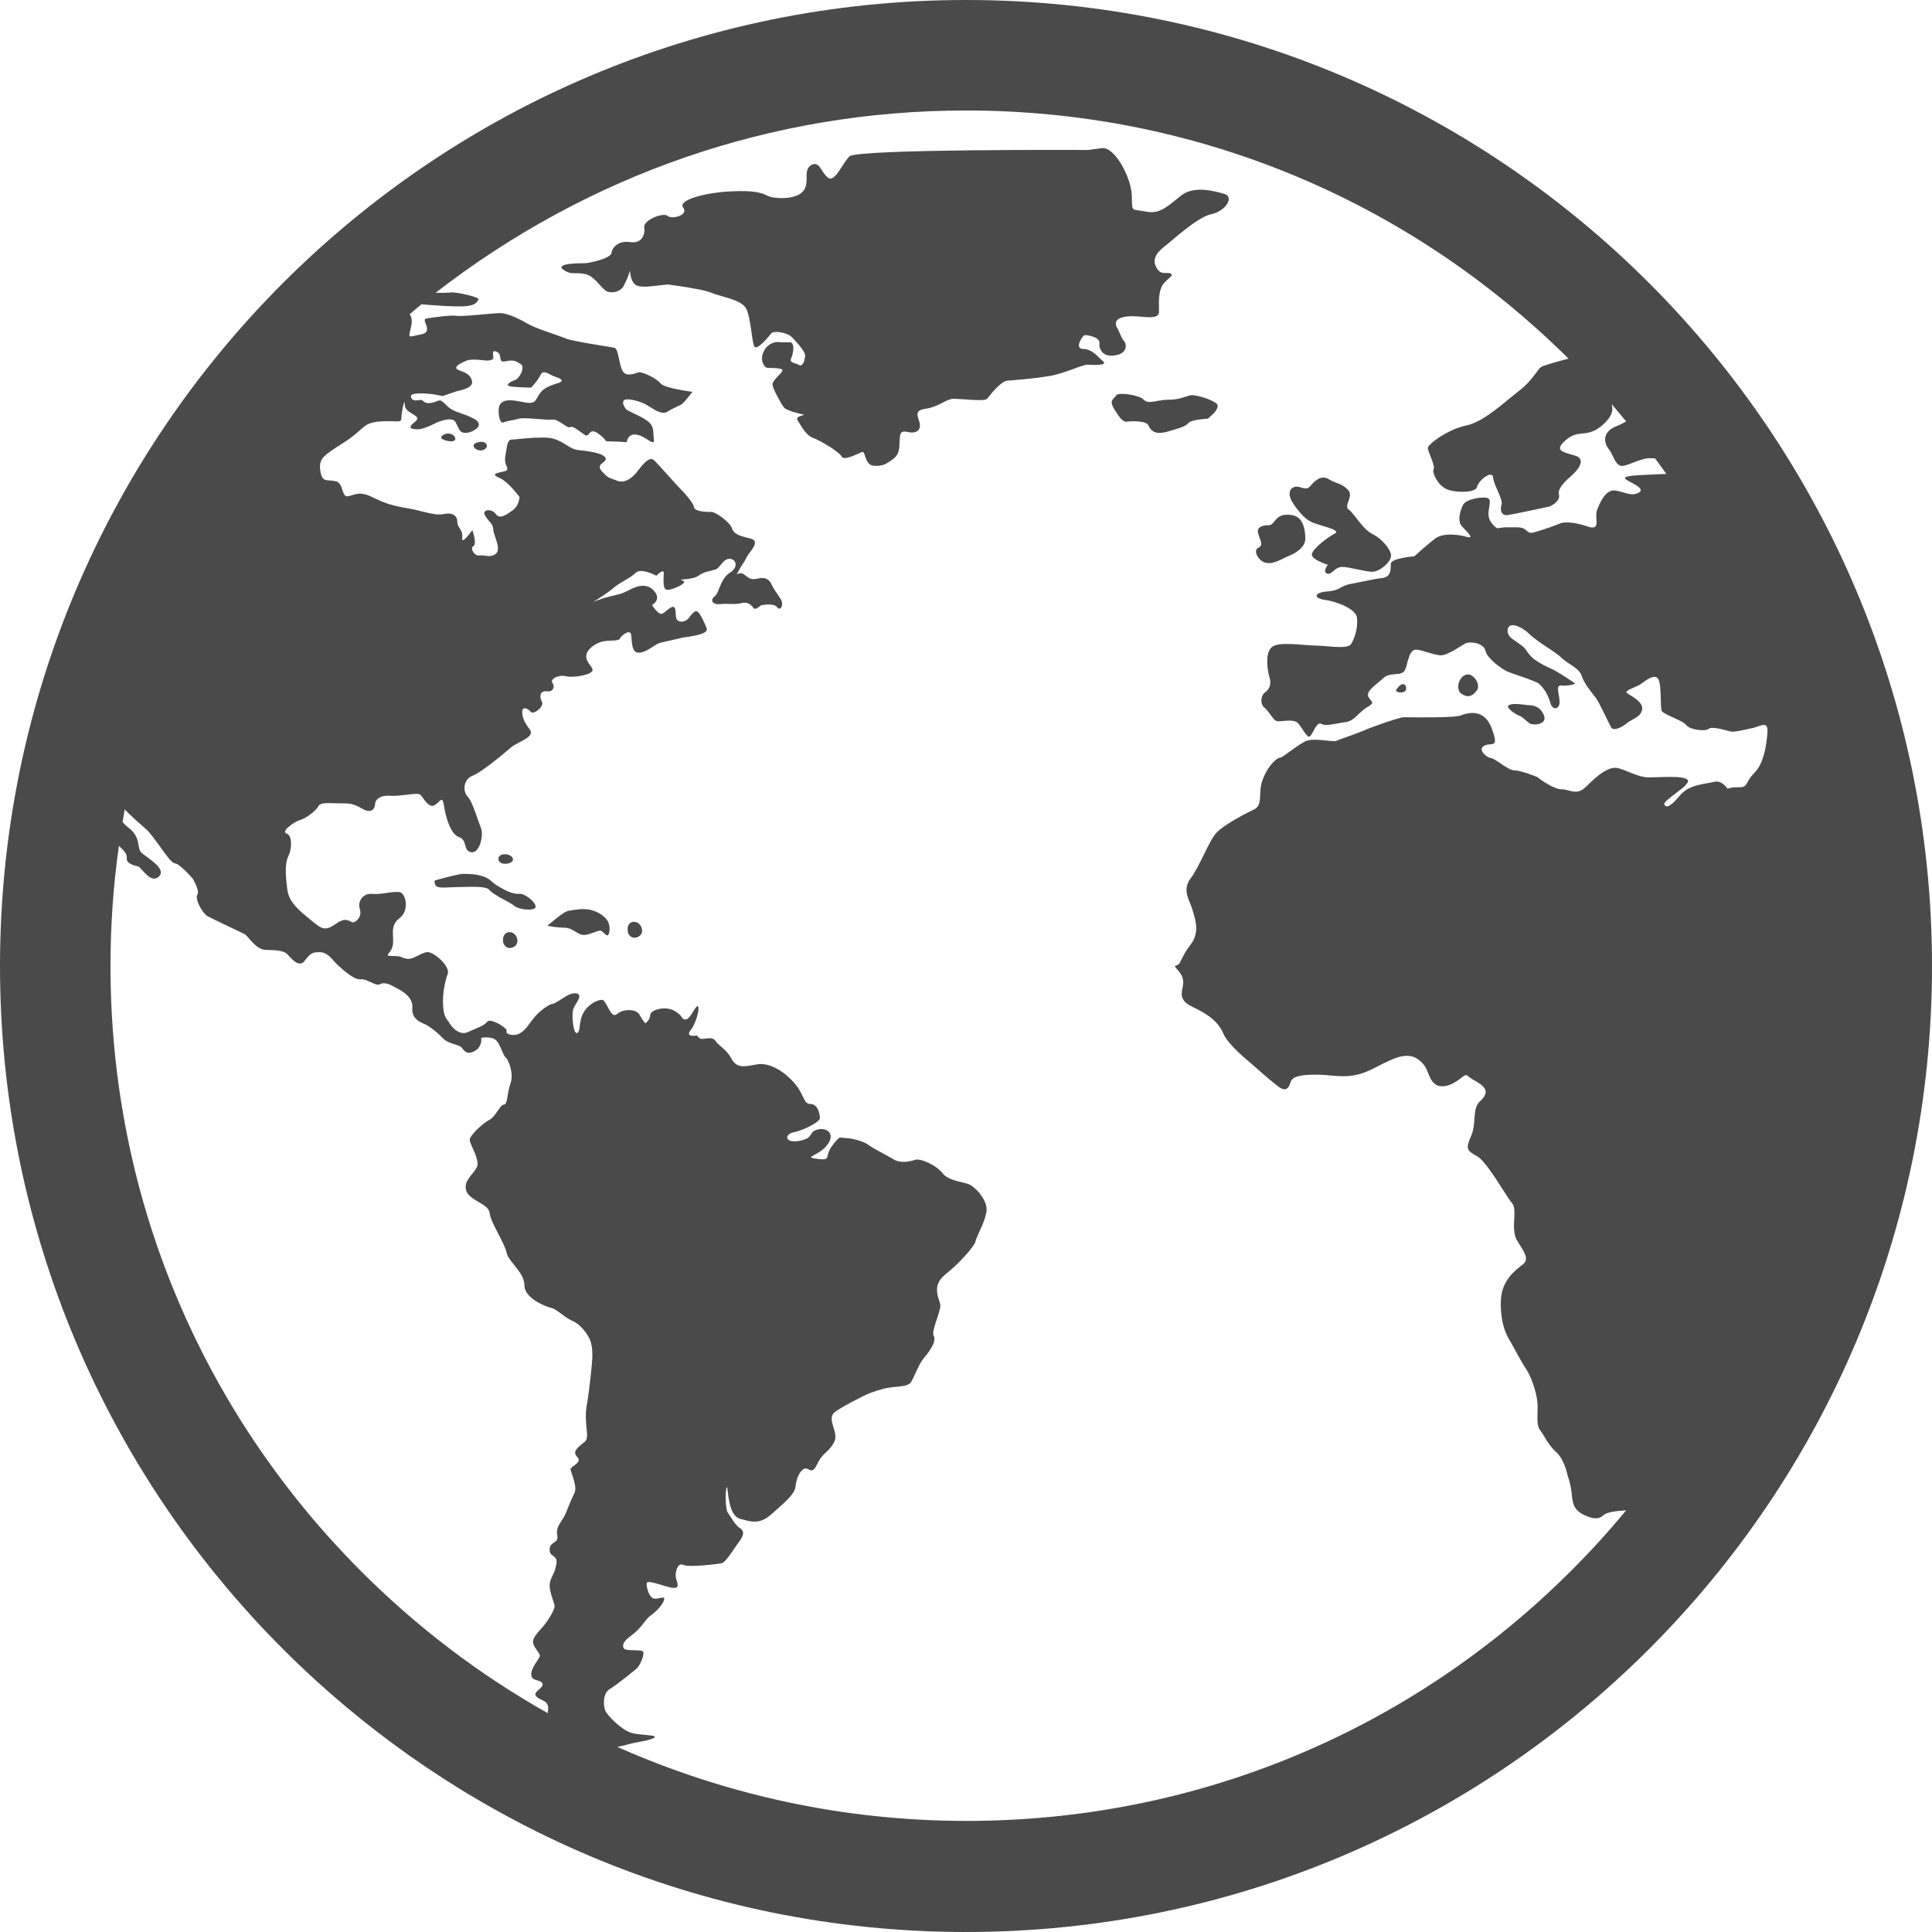 <svg width="16" height="16" viewBox="0 0 16 16" fill="none" xmlns="http://www.w3.org/2000/svg">
<path fill-rule="evenodd" clip-rule="evenodd" d="M0 8C0 3.583 3.583 0 8 0C12.418 0 16 3.583 16 8C16 12.418 12.418 16 8 16C3.583 16 0 12.418 0 8ZM4.857 11.652C4.883 11.512 4.905 11.27 4.905 11.248C4.905 11.225 4.912 11.13 4.872 11.068C4.835 11.005 4.787 10.957 4.732 10.935C4.677 10.91 4.607 10.84 4.567 10.832C4.53 10.825 4.343 10.755 4.343 10.645C4.343 10.581 4.298 10.526 4.258 10.476C4.229 10.439 4.201 10.405 4.195 10.373C4.18 10.295 4.062 10.123 4.055 10.045C4.051 10.006 4.008 9.98 3.963 9.954C3.918 9.927 3.871 9.9 3.86 9.857C3.835 9.773 3.938 9.71 3.953 9.655C3.968 9.6 3.898 9.485 3.89 9.445C3.883 9.405 4.008 9.295 4.055 9.273C4.102 9.25 4.143 9.148 4.172 9.148C4.192 9.148 4.197 9.117 4.204 9.074C4.209 9.045 4.215 9.01 4.227 8.975C4.258 8.89 4.21 8.773 4.188 8.758C4.165 8.742 4.143 8.64 4.102 8.61C4.062 8.58 3.985 8.595 3.985 8.595C3.985 8.595 3.99 8.619 3.98 8.647C3.973 8.667 3.959 8.689 3.93 8.705C3.885 8.729 3.862 8.718 3.845 8.701C3.836 8.692 3.828 8.681 3.82 8.672C3.797 8.65 3.71 8.643 3.672 8.602C3.651 8.58 3.623 8.554 3.595 8.532C3.572 8.514 3.55 8.498 3.53 8.487C3.528 8.487 3.528 8.485 3.525 8.485C3.477 8.463 3.407 8.438 3.415 8.345C3.422 8.252 3.315 8.198 3.282 8.182C3.252 8.165 3.19 8.127 3.15 8.15C3.129 8.162 3.1 8.148 3.068 8.133C3.04 8.12 3.011 8.106 2.985 8.11C2.963 8.113 2.934 8.099 2.903 8.079C2.856 8.048 2.807 8.002 2.782 7.977C2.775 7.97 2.768 7.962 2.761 7.954C2.731 7.921 2.699 7.885 2.643 7.885C2.608 7.885 2.589 7.891 2.572 7.903C2.555 7.915 2.542 7.935 2.518 7.963C2.47 8.018 2.4 7.922 2.377 7.9C2.352 7.875 2.29 7.867 2.205 7.867C2.117 7.867 2.055 7.75 2.025 7.735C1.992 7.72 1.775 7.617 1.72 7.588C1.667 7.555 1.612 7.438 1.635 7.407C1.657 7.378 1.595 7.275 1.595 7.275C1.595 7.275 1.487 7.15 1.448 7.15C1.425 7.15 1.376 7.082 1.325 7.011C1.285 6.955 1.243 6.898 1.213 6.87C1.17 6.833 1.093 6.765 1.032 6.703C1.03 6.72 1.027 6.738 1.024 6.756C1.021 6.773 1.017 6.79 1.015 6.808C1.028 6.823 1.042 6.838 1.065 6.855C1.175 6.94 1.127 7.025 1.175 7.065C1.222 7.105 1.385 7.198 1.315 7.26C1.264 7.306 1.211 7.243 1.175 7.203C1.161 7.188 1.151 7.177 1.143 7.175L1.138 7.174C1.106 7.166 1.043 7.15 1.05 7.105C1.055 7.073 1.023 7.042 0.985 7.005C0.938 7.333 0.915 7.665 0.915 8C0.915 9.893 1.653 11.672 2.99 13.012C3.458 13.48 3.977 13.873 4.537 14.188V14.178C4.55 14.11 4.522 14.095 4.487 14.078C4.473 14.071 4.458 14.064 4.445 14.053C4.42 14.03 4.442 14.011 4.463 13.992C4.481 13.976 4.499 13.96 4.492 13.943C4.477 13.905 4.407 13.928 4.4 13.873C4.395 13.835 4.428 13.785 4.451 13.75C4.46 13.736 4.468 13.724 4.47 13.717C4.477 13.693 4.422 13.648 4.415 13.607C4.407 13.568 4.445 13.53 4.5 13.467C4.552 13.405 4.593 13.325 4.593 13.303C4.593 13.277 4.552 13.193 4.552 13.13C4.552 13.068 4.593 13.043 4.607 12.957C4.616 12.912 4.599 12.899 4.582 12.886C4.567 12.876 4.552 12.865 4.552 12.832C4.552 12.799 4.571 12.786 4.588 12.775C4.606 12.763 4.623 12.751 4.615 12.715C4.6 12.643 4.655 12.598 4.677 12.55C4.685 12.535 4.692 12.516 4.7 12.496C4.717 12.455 4.735 12.407 4.755 12.37C4.774 12.339 4.761 12.284 4.747 12.239C4.737 12.206 4.725 12.177 4.725 12.168C4.725 12.143 4.828 12.113 4.78 12.065C4.739 12.024 4.781 11.99 4.824 11.955C4.83 11.95 4.836 11.945 4.843 11.94C4.867 11.92 4.863 11.879 4.857 11.823C4.853 11.776 4.847 11.717 4.857 11.652ZM13.908 6.593C13.985 6.497 14.102 6.497 14.195 6.475C14.242 6.463 14.277 6.492 14.307 6.532C14.335 6.52 14.367 6.52 14.402 6.52C14.449 6.52 14.457 6.506 14.472 6.478C14.483 6.459 14.496 6.434 14.527 6.403C14.607 6.325 14.63 6.17 14.637 6.067C14.641 6.014 14.626 6.001 14.602 6.004C14.579 6.006 14.55 6.02 14.52 6.028C14.457 6.042 14.363 6.065 14.332 6.058C14.316 6.054 14.276 6.042 14.238 6.035C14.2 6.027 14.164 6.024 14.152 6.035C14.127 6.06 13.995 6.045 13.965 6.005C13.95 5.984 13.9 5.962 13.854 5.941C13.81 5.921 13.77 5.902 13.762 5.888C13.756 5.875 13.755 5.836 13.754 5.791C13.752 5.727 13.75 5.65 13.732 5.622C13.704 5.579 13.637 5.629 13.597 5.659L13.592 5.662C13.578 5.674 13.553 5.684 13.53 5.694C13.491 5.711 13.456 5.726 13.475 5.74C13.493 5.754 13.539 5.777 13.569 5.807C13.589 5.826 13.603 5.848 13.6 5.872C13.596 5.902 13.579 5.922 13.557 5.937C13.533 5.954 13.504 5.967 13.482 5.982C13.445 6.015 13.365 6.062 13.342 6.023C13.32 5.982 13.24 5.81 13.217 5.78C13.213 5.775 13.208 5.768 13.201 5.76C13.17 5.721 13.119 5.658 13.1 5.6C13.086 5.556 13.047 5.53 13.006 5.503C12.987 5.49 12.967 5.478 12.95 5.463C12.947 5.461 12.944 5.459 12.941 5.456L12.938 5.453C12.911 5.426 12.861 5.392 12.809 5.358C12.754 5.321 12.697 5.282 12.665 5.25C12.602 5.188 12.492 5.14 12.485 5.218C12.481 5.264 12.518 5.288 12.559 5.315C12.589 5.336 12.622 5.357 12.643 5.39C12.66 5.417 12.682 5.442 12.71 5.463C12.733 5.479 12.757 5.494 12.78 5.506C12.804 5.519 12.827 5.53 12.845 5.537C12.9 5.56 13.047 5.662 13.047 5.662C13.047 5.662 12.985 5.685 12.93 5.677C12.875 5.67 12.922 5.77 12.915 5.825C12.908 5.88 12.852 5.88 12.838 5.817C12.83 5.785 12.813 5.75 12.795 5.721C12.778 5.695 12.759 5.673 12.745 5.662C12.715 5.638 12.512 5.575 12.48 5.56C12.46 5.55 12.395 5.51 12.35 5.463C12.328 5.44 12.307 5.415 12.303 5.39C12.285 5.32 12.17 5.312 12.137 5.328C12.107 5.343 11.99 5.427 11.935 5.427C11.907 5.427 11.868 5.416 11.829 5.404C11.795 5.394 11.761 5.383 11.732 5.38C11.713 5.379 11.698 5.388 11.687 5.403C11.676 5.419 11.669 5.44 11.662 5.463C11.658 5.475 11.654 5.489 11.651 5.502C11.647 5.517 11.643 5.532 11.637 5.545C11.624 5.578 11.591 5.58 11.554 5.583C11.52 5.586 11.484 5.589 11.457 5.615C11.402 5.667 11.31 5.722 11.332 5.77C11.345 5.795 11.363 5.806 11.364 5.818C11.365 5.827 11.356 5.837 11.325 5.855C11.297 5.871 11.274 5.893 11.251 5.914C11.218 5.946 11.187 5.975 11.145 5.98C11.124 5.982 11.101 5.987 11.078 5.991C11.024 6.001 10.97 6.011 10.943 5.995C10.905 5.972 10.873 6.075 10.85 6.097C10.825 6.12 10.787 6.028 10.748 5.987C10.721 5.962 10.666 5.967 10.624 5.971C10.603 5.973 10.585 5.975 10.575 5.972C10.543 5.965 10.512 5.893 10.473 5.862C10.432 5.83 10.443 5.76 10.473 5.737C10.494 5.723 10.514 5.7 10.519 5.667C10.522 5.649 10.52 5.629 10.512 5.605C10.506 5.584 10.5 5.554 10.497 5.522C10.495 5.502 10.494 5.48 10.495 5.46C10.496 5.43 10.503 5.402 10.515 5.381C10.524 5.365 10.537 5.354 10.553 5.347C10.606 5.325 10.713 5.334 10.804 5.341C10.844 5.344 10.882 5.347 10.91 5.347C10.936 5.347 10.967 5.35 10.999 5.353C11.082 5.359 11.17 5.367 11.19 5.333C11.23 5.263 11.245 5.185 11.238 5.115C11.23 5.045 11.075 4.982 10.973 4.968C10.87 4.953 10.885 4.905 10.995 4.898C11.055 4.893 11.08 4.88 11.106 4.865C11.127 4.854 11.148 4.842 11.19 4.835C11.233 4.827 11.277 4.817 11.319 4.809C11.366 4.8 11.41 4.791 11.447 4.787C11.518 4.78 11.518 4.718 11.518 4.67C11.518 4.622 11.713 4.607 11.713 4.607C11.713 4.607 11.822 4.508 11.885 4.46C11.947 4.415 12.057 4.422 12.143 4.445C12.227 4.47 12.135 4.393 12.102 4.352C12.07 4.312 12.092 4.227 12.117 4.18C12.14 4.133 12.28 4.11 12.32 4.125C12.347 4.135 12.337 4.171 12.331 4.213C12.328 4.232 12.325 4.253 12.328 4.273C12.335 4.335 12.398 4.375 12.398 4.375L12.46 4.367H12.562C12.612 4.367 12.63 4.383 12.644 4.396C12.659 4.409 12.671 4.419 12.71 4.407C12.787 4.385 12.88 4.352 12.912 4.338C12.945 4.32 13.03 4.32 13.148 4.36C13.227 4.387 13.224 4.346 13.221 4.297C13.219 4.273 13.218 4.248 13.225 4.227C13.248 4.165 13.295 4.055 13.373 4.062C13.417 4.067 13.457 4.085 13.495 4.091C13.522 4.096 13.549 4.094 13.575 4.078C13.615 4.052 13.555 4.02 13.507 3.994C13.48 3.98 13.457 3.968 13.457 3.96C13.457 3.94 13.55 3.936 13.655 3.931C13.682 3.93 13.71 3.929 13.738 3.927C13.749 3.927 13.76 3.927 13.771 3.926C13.781 3.926 13.79 3.925 13.8 3.925C13.77 3.883 13.74 3.84 13.707 3.797C13.7 3.795 13.69 3.795 13.682 3.795C13.631 3.79 13.578 3.811 13.528 3.83C13.5 3.841 13.473 3.852 13.447 3.857C13.4 3.868 13.378 3.821 13.356 3.776C13.346 3.754 13.335 3.733 13.322 3.718C13.285 3.67 13.268 3.585 13.37 3.537C13.4 3.525 13.432 3.51 13.467 3.49L13.348 3.347C13.352 3.375 13.37 3.422 13.293 3.5C13.215 3.578 13.159 3.584 13.105 3.59C13.063 3.594 13.021 3.599 12.973 3.64C12.872 3.724 12.928 3.74 13.016 3.765L13.043 3.773C13.145 3.802 13.057 3.898 13.035 3.92C13.012 3.945 12.895 4.03 12.91 4.093C12.928 4.155 12.832 4.195 12.832 4.195C12.832 4.195 12.755 4.212 12.672 4.229C12.596 4.245 12.516 4.261 12.49 4.265C12.435 4.275 12.42 4.227 12.435 4.18C12.45 4.135 12.373 4.025 12.365 3.955C12.36 3.905 12.299 3.941 12.261 3.983C12.246 4.001 12.235 4.019 12.232 4.032C12.225 4.078 12.075 4.085 11.99 4.055C11.902 4.023 11.857 3.905 11.873 3.883C11.88 3.871 11.869 3.839 11.857 3.805C11.842 3.767 11.825 3.727 11.825 3.71C11.825 3.677 11.998 3.552 12.145 3.523C12.262 3.499 12.4 3.384 12.504 3.298C12.533 3.274 12.56 3.252 12.582 3.235C12.647 3.186 12.688 3.131 12.719 3.091C12.736 3.067 12.75 3.048 12.762 3.04C12.775 3.03 12.867 3.002 12.99 2.97C11.652 1.645 9.883 0.915 8 0.915C6.395 0.915 4.872 1.445 3.607 2.425C3.665 2.425 3.715 2.425 3.732 2.422C3.78 2.417 3.972 2.46 3.963 2.48L3.962 2.481C3.952 2.501 3.936 2.533 3.838 2.537C3.75 2.54 3.605 2.53 3.49 2.52L3.393 2.602C3.407 2.623 3.415 2.653 3.407 2.692C3.395 2.751 3.385 2.776 3.393 2.784C3.4 2.791 3.426 2.781 3.485 2.77C3.602 2.748 3.477 2.645 3.532 2.638L3.561 2.633C3.626 2.624 3.734 2.609 3.775 2.615C3.823 2.625 4.08 2.593 4.143 2.593C4.205 2.593 4.308 2.645 4.378 2.685C4.421 2.71 4.509 2.74 4.581 2.765C4.626 2.781 4.664 2.794 4.683 2.802C4.727 2.825 5.058 2.873 5.088 2.88C5.107 2.885 5.115 2.921 5.125 2.966C5.131 2.996 5.138 3.029 5.15 3.06C5.173 3.118 5.228 3.102 5.267 3.09C5.279 3.086 5.29 3.083 5.297 3.083C5.33 3.083 5.44 3.135 5.47 3.175C5.5 3.215 5.735 3.245 5.735 3.245C5.735 3.245 5.68 3.315 5.657 3.338C5.646 3.349 5.625 3.359 5.602 3.37C5.58 3.38 5.555 3.392 5.532 3.407C5.507 3.423 5.48 3.42 5.45 3.408C5.424 3.397 5.397 3.379 5.367 3.36C5.305 3.32 5.195 3.297 5.172 3.312C5.148 3.328 5.165 3.36 5.18 3.383C5.195 3.407 5.297 3.438 5.36 3.485C5.409 3.52 5.41 3.557 5.412 3.601C5.413 3.613 5.413 3.626 5.415 3.64C5.422 3.703 5.352 3.615 5.275 3.6C5.198 3.585 5.19 3.662 5.19 3.662C5.19 3.662 5.152 3.66 5.112 3.657C5.087 3.656 5.061 3.655 5.042 3.655C4.997 3.655 5.042 3.655 4.958 3.593C4.907 3.556 4.891 3.575 4.878 3.592C4.869 3.603 4.86 3.614 4.84 3.6C4.792 3.567 4.745 3.523 4.722 3.537C4.712 3.544 4.689 3.53 4.664 3.513C4.634 3.493 4.6 3.471 4.575 3.475C4.528 3.482 4.343 3.453 4.295 3.468C4.247 3.482 4.21 3.482 4.17 3.498C4.133 3.515 4.117 3.39 4.14 3.35C4.151 3.334 4.167 3.323 4.19 3.318C4.22 3.312 4.262 3.315 4.32 3.328C4.359 3.336 4.384 3.338 4.402 3.335C4.43 3.33 4.439 3.312 4.453 3.287C4.475 3.248 4.497 3.21 4.607 3.177C4.694 3.154 4.636 3.133 4.593 3.118C4.583 3.114 4.573 3.11 4.567 3.107C4.563 3.105 4.559 3.103 4.554 3.1C4.526 3.085 4.494 3.067 4.475 3.107C4.453 3.155 4.398 3.21 4.398 3.21C4.398 3.21 4.335 3.21 4.25 3.203C4.162 3.195 4.225 3.162 4.265 3.148C4.305 3.133 4.352 3.037 4.312 3.015C4.273 2.992 4.258 2.977 4.188 2.992C4.148 3.001 4.146 2.983 4.143 2.961C4.141 2.944 4.138 2.925 4.117 2.915C4.08 2.897 4.081 2.917 4.084 2.943C4.084 2.949 4.085 2.956 4.085 2.963C4.085 2.992 4.015 2.985 4.015 2.985C4.015 2.985 3.97 2.979 3.927 2.978C3.904 2.978 3.882 2.98 3.867 2.985C3.83 3 3.76 3.032 3.782 3.055C3.808 3.078 3.885 3.078 3.907 3.148C3.919 3.183 3.893 3.204 3.862 3.217C3.83 3.231 3.794 3.236 3.782 3.24C3.76 3.248 3.665 3.28 3.665 3.28C3.665 3.28 3.634 3.273 3.593 3.266C3.562 3.262 3.526 3.258 3.492 3.258C3.415 3.258 3.393 3.268 3.407 3.297C3.422 3.328 3.463 3.312 3.485 3.312C3.494 3.312 3.499 3.317 3.506 3.322C3.518 3.332 3.534 3.345 3.58 3.335C3.65 3.317 3.635 3.295 3.698 3.357C3.734 3.394 3.771 3.407 3.816 3.422C3.847 3.433 3.883 3.445 3.925 3.468C4.028 3.523 3.91 3.585 3.855 3.585C3.815 3.585 3.804 3.561 3.79 3.53C3.784 3.518 3.778 3.506 3.77 3.492C3.74 3.445 3.615 3.5 3.615 3.5C3.615 3.5 3.515 3.555 3.46 3.555C3.407 3.555 3.367 3.547 3.438 3.492C3.508 3.438 3.352 3.43 3.352 3.352C3.352 3.311 3.344 3.336 3.336 3.373C3.329 3.407 3.323 3.451 3.323 3.47C3.323 3.49 3.304 3.491 3.266 3.489C3.234 3.488 3.188 3.486 3.127 3.492C2.995 3.51 3.02 3.555 2.847 3.665L2.841 3.669C2.674 3.776 2.638 3.799 2.653 3.9C2.664 3.975 2.689 3.977 2.731 3.979C2.745 3.98 2.76 3.981 2.778 3.985C2.815 3.993 2.827 4.028 2.836 4.06C2.846 4.088 2.854 4.114 2.88 4.11C2.935 4.102 2.972 4.062 3.083 4.117C3.192 4.17 3.248 4.188 3.38 4.21C3.426 4.218 3.466 4.228 3.501 4.237C3.571 4.254 3.624 4.267 3.67 4.258C3.706 4.25 3.736 4.252 3.756 4.263C3.776 4.274 3.787 4.293 3.787 4.32C3.787 4.345 3.797 4.36 3.807 4.375C3.819 4.394 3.832 4.414 3.828 4.453C3.817 4.523 3.912 4.39 3.912 4.39C3.912 4.39 3.928 4.435 3.932 4.473C3.934 4.496 3.932 4.517 3.92 4.523C3.9 4.532 3.91 4.567 3.931 4.586C3.941 4.596 3.954 4.602 3.968 4.6C3.997 4.594 4.036 4.612 4.075 4.602C4.086 4.599 4.097 4.594 4.107 4.585C4.139 4.56 4.119 4.5 4.102 4.449C4.093 4.423 4.085 4.399 4.085 4.383C4.085 4.354 4.068 4.335 4.05 4.314C4.037 4.299 4.024 4.284 4.015 4.265C3.99 4.218 4.075 4.21 4.107 4.258C4.138 4.302 4.192 4.265 4.247 4.225C4.302 4.185 4.302 4.115 4.302 4.115C4.302 4.115 4.21 3.99 4.14 3.96C4.112 3.947 4.099 3.938 4.099 3.931C4.099 3.921 4.127 3.914 4.17 3.905C4.209 3.897 4.205 3.885 4.196 3.862C4.188 3.844 4.178 3.818 4.185 3.78C4.191 3.743 4.195 3.712 4.2 3.689C4.207 3.658 4.217 3.64 4.24 3.64C4.253 3.64 4.275 3.638 4.303 3.635C4.365 3.629 4.457 3.62 4.537 3.625C4.603 3.631 4.649 3.659 4.69 3.685C4.723 3.705 4.753 3.724 4.787 3.727C4.865 3.735 4.99 3.75 5.013 3.79C5.023 3.807 5.009 3.818 4.994 3.83C4.973 3.847 4.951 3.864 4.982 3.9C5.037 3.963 5.045 3.955 5.1 3.977C5.155 4.003 5.218 3.985 5.287 3.893C5.357 3.8 5.39 3.792 5.412 3.808C5.425 3.817 5.478 3.876 5.528 3.932C5.567 3.975 5.605 4.018 5.622 4.035C5.662 4.075 5.74 4.16 5.747 4.2C5.755 4.24 5.865 4.24 5.895 4.24C5.927 4.24 6.045 4.325 6.06 4.372C6.075 4.417 6.107 4.435 6.208 4.458C6.31 4.48 6.208 4.565 6.185 4.612C6.162 4.66 6.145 4.675 6.115 4.73C6.085 4.785 6.115 4.73 6.155 4.753C6.195 4.778 6.21 4.808 6.273 4.792C6.335 4.778 6.367 4.792 6.39 4.84C6.404 4.871 6.423 4.898 6.441 4.924C6.45 4.938 6.46 4.952 6.468 4.965C6.49 5.005 6.468 5.067 6.435 5.028C6.405 4.99 6.302 5.013 6.302 5.013C6.302 5.013 6.255 5.058 6.24 5.035C6.222 5.01 6.192 4.98 6.138 4.995C6.083 5.01 6.028 4.995 5.965 5.003C5.903 5.01 5.878 4.972 5.917 4.94C5.934 4.928 5.945 4.901 5.957 4.87C5.975 4.826 5.997 4.773 6.042 4.745C6.12 4.698 6.097 4.628 6.042 4.628C6.015 4.628 5.995 4.645 5.979 4.665C5.962 4.684 5.949 4.705 5.933 4.713C5.917 4.72 5.892 4.724 5.865 4.732C5.839 4.738 5.811 4.748 5.785 4.768C5.754 4.79 5.697 4.795 5.664 4.798C5.64 4.8 5.629 4.801 5.653 4.808C5.691 4.818 5.639 4.851 5.588 4.87C5.565 4.879 5.542 4.885 5.528 4.885C5.49 4.885 5.494 4.817 5.496 4.771C5.497 4.761 5.497 4.752 5.497 4.745C5.497 4.705 5.435 4.768 5.435 4.768C5.435 4.768 5.31 4.698 5.263 4.745C5.237 4.77 5.206 4.788 5.174 4.807C5.145 4.823 5.116 4.84 5.09 4.862C5.035 4.91 4.91 4.987 4.91 4.987C4.91 4.987 4.958 4.963 5.05 4.94C5.143 4.915 5.135 4.925 5.213 4.885C5.29 4.845 5.367 4.83 5.422 4.9C5.477 4.97 5.4 5.01 5.4 5.01C5.4 5.01 5.433 5.065 5.463 5.08C5.481 5.089 5.491 5.081 5.51 5.065C5.521 5.056 5.535 5.044 5.555 5.032C5.592 5.011 5.594 5.047 5.596 5.081C5.597 5.098 5.598 5.115 5.602 5.125C5.612 5.144 5.634 5.151 5.657 5.147C5.674 5.144 5.691 5.135 5.705 5.117C5.723 5.093 5.739 5.073 5.754 5.065C5.764 5.06 5.774 5.061 5.782 5.07C5.805 5.093 5.83 5.148 5.852 5.203C5.875 5.258 5.688 5.273 5.657 5.28C5.636 5.285 5.557 5.303 5.503 5.315C5.48 5.321 5.462 5.325 5.455 5.328C5.447 5.33 5.434 5.339 5.417 5.349C5.382 5.372 5.333 5.405 5.29 5.405C5.227 5.405 5.235 5.312 5.227 5.258C5.22 5.203 5.143 5.265 5.135 5.287C5.128 5.31 5.058 5.302 5.003 5.31C4.948 5.317 4.855 5.372 4.855 5.435C4.855 5.497 4.925 5.53 4.903 5.56C4.897 5.568 4.884 5.576 4.867 5.582C4.815 5.601 4.726 5.611 4.685 5.6C4.63 5.585 4.552 5.622 4.575 5.655C4.597 5.685 4.583 5.732 4.528 5.725C4.472 5.718 4.465 5.77 4.487 5.81C4.513 5.847 4.417 5.925 4.395 5.895C4.372 5.865 4.325 5.847 4.325 5.895C4.325 5.94 4.34 5.98 4.388 6.042C4.42 6.085 4.361 6.116 4.303 6.147C4.276 6.161 4.25 6.175 4.232 6.19C4.177 6.237 3.99 6.395 3.912 6.425C3.833 6.458 3.833 6.558 3.873 6.597C3.902 6.627 3.936 6.723 3.96 6.794C3.969 6.819 3.977 6.841 3.982 6.855C4.008 6.91 3.975 7.065 3.905 7.058C3.833 7.05 3.873 6.955 3.802 6.933C3.732 6.91 3.692 6.77 3.677 6.675C3.667 6.608 3.656 6.618 3.633 6.641C3.624 6.649 3.613 6.659 3.6 6.667C3.552 6.7 3.505 6.605 3.482 6.583C3.47 6.569 3.423 6.575 3.367 6.582C3.323 6.587 3.274 6.593 3.232 6.59C3.14 6.583 3.107 6.63 3.107 6.653C3.107 6.667 3.102 6.697 3.08 6.71C3.064 6.719 3.041 6.72 3.005 6.7C2.92 6.653 2.903 6.653 2.817 6.653C2.8 6.653 2.783 6.652 2.767 6.652C2.701 6.65 2.65 6.649 2.638 6.675C2.623 6.708 2.537 6.778 2.482 6.792C2.427 6.81 2.325 6.888 2.373 6.903C2.42 6.917 2.42 7.028 2.388 7.09C2.357 7.153 2.365 7.26 2.38 7.37C2.394 7.472 2.477 7.54 2.557 7.605L2.575 7.62C2.66 7.692 2.692 7.715 2.778 7.653C2.847 7.602 2.88 7.619 2.903 7.631C2.908 7.634 2.913 7.636 2.917 7.638C2.94 7.645 3.002 7.597 2.98 7.528C2.958 7.458 3.013 7.395 3.083 7.403C3.153 7.41 3.252 7.38 3.308 7.388C3.362 7.395 3.393 7.542 3.308 7.605C3.222 7.667 3.268 7.763 3.252 7.833C3.246 7.861 3.231 7.88 3.221 7.893C3.206 7.912 3.202 7.917 3.252 7.917C3.305 7.917 3.317 7.923 3.33 7.929C3.339 7.933 3.348 7.937 3.37 7.94C3.425 7.948 3.48 7.893 3.535 7.885C3.59 7.878 3.73 8.002 3.708 8.065C3.685 8.127 3.662 8.235 3.67 8.338C3.676 8.412 3.695 8.436 3.711 8.456C3.716 8.463 3.721 8.47 3.725 8.477C3.726 8.479 3.728 8.48 3.729 8.482C3.73 8.483 3.731 8.485 3.732 8.487C3.746 8.508 3.771 8.534 3.802 8.547C3.824 8.557 3.849 8.559 3.875 8.547C3.922 8.525 3.972 8.508 4.005 8.487C4.009 8.485 4.012 8.482 4.016 8.479C4.024 8.473 4.032 8.467 4.037 8.46C4.052 8.443 4.105 8.463 4.145 8.487C4.177 8.508 4.203 8.53 4.195 8.54C4.18 8.562 4.25 8.585 4.297 8.562C4.33 8.545 4.352 8.523 4.378 8.487C4.388 8.472 4.4 8.458 4.415 8.438C4.463 8.375 4.54 8.32 4.58 8.312C4.62 8.305 4.713 8.213 4.775 8.227C4.816 8.237 4.794 8.273 4.772 8.31C4.76 8.33 4.748 8.351 4.745 8.367C4.74 8.393 4.74 8.445 4.747 8.487C4.753 8.523 4.76 8.552 4.775 8.555C4.786 8.557 4.792 8.545 4.797 8.526C4.799 8.515 4.801 8.502 4.802 8.487L4.803 8.485C4.808 8.453 4.813 8.419 4.83 8.39C4.867 8.32 4.945 8.28 4.985 8.28C5.002 8.28 5.016 8.308 5.032 8.338C5.054 8.38 5.078 8.425 5.11 8.398C5.165 8.35 5.275 8.357 5.297 8.405C5.323 8.453 5.345 8.475 5.345 8.475C5.345 8.475 5.385 8.445 5.385 8.405C5.385 8.365 5.51 8.325 5.588 8.373C5.647 8.409 5.643 8.426 5.655 8.436C5.658 8.439 5.664 8.441 5.672 8.443C5.713 8.45 5.753 8.34 5.775 8.333C5.795 8.328 5.782 8.415 5.747 8.485C5.743 8.495 5.738 8.505 5.732 8.514C5.729 8.518 5.726 8.523 5.722 8.528C5.667 8.597 5.77 8.575 5.77 8.575L5.792 8.597C5.815 8.62 5.895 8.573 5.925 8.62C5.937 8.638 5.953 8.651 5.971 8.667C5.998 8.69 6.029 8.716 6.058 8.768C6.105 8.855 6.175 8.83 6.268 8.815C6.362 8.797 6.48 8.86 6.573 8.963C6.615 9.009 6.634 9.051 6.649 9.082C6.667 9.119 6.678 9.143 6.713 9.143C6.775 9.143 6.79 9.23 6.79 9.26C6.79 9.275 6.762 9.297 6.723 9.318C6.677 9.344 6.615 9.369 6.573 9.377C6.495 9.393 6.495 9.47 6.62 9.448C6.745 9.425 6.69 9.377 6.768 9.355C6.845 9.333 6.922 9.388 6.852 9.48C6.821 9.523 6.775 9.548 6.745 9.564C6.71 9.583 6.699 9.589 6.768 9.597C6.845 9.607 6.848 9.598 6.855 9.567C6.86 9.549 6.866 9.522 6.893 9.487C6.963 9.395 6.955 9.425 7.003 9.425C7.05 9.425 7.15 9.45 7.19 9.48C7.213 9.498 7.255 9.521 7.298 9.544C7.331 9.562 7.365 9.58 7.393 9.597C7.455 9.638 7.532 9.62 7.58 9.605C7.625 9.59 7.758 9.653 7.805 9.715C7.837 9.759 7.905 9.776 7.961 9.79C7.985 9.796 8.006 9.801 8.023 9.807C8.078 9.83 8.162 9.925 8.17 10.002C8.177 10.055 8.136 10.146 8.106 10.211C8.092 10.243 8.08 10.269 8.078 10.283C8.07 10.32 7.945 10.463 7.828 10.555C7.732 10.632 7.76 10.717 7.778 10.772C7.782 10.785 7.786 10.796 7.787 10.805C7.791 10.826 7.776 10.872 7.76 10.919C7.741 10.978 7.72 11.04 7.732 11.062C7.742 11.077 7.74 11.098 7.732 11.122C7.718 11.161 7.685 11.208 7.655 11.242C7.607 11.297 7.575 11.398 7.545 11.445C7.515 11.492 7.412 11.477 7.32 11.5C7.227 11.525 7.18 11.547 7.18 11.547C7.18 11.547 7.015 11.625 6.922 11.688C6.871 11.722 6.887 11.771 6.903 11.822C6.915 11.864 6.929 11.907 6.907 11.945C6.885 11.986 6.864 12.006 6.842 12.026C6.817 12.049 6.793 12.072 6.768 12.125C6.737 12.19 6.717 12.18 6.697 12.169C6.685 12.163 6.672 12.157 6.657 12.165C6.617 12.188 6.595 12.25 6.588 12.312C6.581 12.368 6.519 12.424 6.433 12.501L6.4 12.53C6.338 12.588 6.291 12.604 6.238 12.601C6.205 12.599 6.17 12.589 6.128 12.578C6.05 12.556 6.035 12.419 6.027 12.352C6.024 12.324 6.022 12.308 6.018 12.32C6.003 12.357 6.01 12.5 6.025 12.523C6.042 12.545 6.088 12.633 6.128 12.655C6.167 12.68 6.157 12.717 6.128 12.758C6.12 12.768 6.109 12.784 6.096 12.803C6.058 12.86 6.004 12.939 5.98 12.945C5.948 12.953 5.708 12.982 5.66 12.96C5.639 12.95 5.623 12.959 5.613 12.977C5.599 12.999 5.593 13.036 5.597 13.062C5.605 13.107 5.643 13.162 5.558 13.148C5.518 13.139 5.473 13.124 5.434 13.113C5.389 13.101 5.355 13.095 5.355 13.115C5.355 13.155 5.378 13.24 5.425 13.24C5.472 13.24 5.518 13.207 5.495 13.262C5.481 13.293 5.456 13.321 5.431 13.344C5.412 13.363 5.392 13.377 5.378 13.387C5.347 13.41 5.308 13.488 5.23 13.543C5.153 13.598 5.153 13.63 5.167 13.652C5.177 13.666 5.224 13.666 5.264 13.667C5.29 13.668 5.314 13.669 5.323 13.675C5.345 13.69 5.3 13.8 5.268 13.822C5.255 13.833 5.224 13.858 5.188 13.887C5.139 13.925 5.082 13.969 5.05 13.988C5.017 14.007 5.004 14.047 5.002 14.087C5 14.114 5.004 14.141 5.01 14.16C5.025 14.207 5.15 14.325 5.22 14.348C5.29 14.373 5.438 14.365 5.422 14.387C5.416 14.397 5.379 14.408 5.338 14.417C5.285 14.428 5.225 14.438 5.213 14.443C5.206 14.445 5.191 14.449 5.172 14.454C5.154 14.458 5.134 14.463 5.112 14.467C6.013 14.867 6.992 15.08 8.005 15.08C9.898 15.08 11.678 14.342 13.015 13.005C13.175 12.845 13.325 12.68 13.467 12.508C13.385 12.512 13.303 12.525 13.28 12.547C13.24 12.588 13.185 12.58 13.107 12.54C13.03 12.5 13.023 12.445 13.015 12.36C13.005 12.275 12.982 12.22 12.982 12.22C12.982 12.22 12.976 12.185 12.96 12.143C12.945 12.102 12.921 12.055 12.887 12.025C12.846 11.988 12.821 11.949 12.799 11.913C12.784 11.888 12.77 11.864 12.755 11.845C12.73 11.815 12.732 11.76 12.733 11.701C12.734 11.672 12.735 11.641 12.732 11.613C12.725 11.527 12.678 11.395 12.64 11.34C12.602 11.285 12.525 11.137 12.492 11.082C12.46 11.027 12.422 10.918 12.43 10.762C12.438 10.605 12.547 10.52 12.61 10.473C12.663 10.432 12.631 10.381 12.586 10.309C12.579 10.297 12.571 10.284 12.562 10.27C12.508 10.175 12.57 10.02 12.523 9.965C12.507 9.947 12.48 9.905 12.448 9.855C12.381 9.75 12.29 9.607 12.232 9.575C12.145 9.528 12.137 9.513 12.185 9.403C12.204 9.358 12.207 9.314 12.21 9.272C12.211 9.261 12.211 9.249 12.213 9.237C12.217 9.19 12.225 9.148 12.262 9.115C12.34 9.042 12.3 8.998 12.215 8.95C12.189 8.936 12.174 8.924 12.163 8.916C12.139 8.897 12.139 8.897 12.09 8.935C12.02 8.99 11.928 9.023 11.873 8.968C11.851 8.946 11.84 8.919 11.829 8.891C11.813 8.849 11.794 8.803 11.732 8.765C11.633 8.705 11.5 8.79 11.46 8.805C11.451 8.809 11.438 8.816 11.423 8.824C11.371 8.851 11.287 8.896 11.203 8.907C11.135 8.917 11.08 8.912 11.021 8.907C10.985 8.903 10.947 8.9 10.905 8.9C10.846 8.9 10.791 8.902 10.751 8.913C10.717 8.922 10.694 8.938 10.688 8.963C10.67 9.015 10.648 9.047 10.578 8.992C10.508 8.938 10.367 8.812 10.367 8.812C10.367 8.812 10.291 8.751 10.223 8.682C10.184 8.641 10.147 8.598 10.133 8.562C10.092 8.47 10.023 8.407 9.875 8.338C9.772 8.289 9.782 8.236 9.793 8.183C9.797 8.159 9.802 8.136 9.797 8.112C9.789 8.069 9.76 8.04 9.743 8.021C9.73 8.006 9.725 7.998 9.742 7.995C9.763 7.991 9.771 7.975 9.786 7.944C9.799 7.916 9.819 7.876 9.86 7.823C9.933 7.729 9.903 7.629 9.884 7.563C9.88 7.552 9.877 7.542 9.875 7.532C9.871 7.518 9.864 7.501 9.857 7.483C9.832 7.425 9.801 7.353 9.86 7.275C9.897 7.226 9.934 7.15 9.97 7.078C10.008 6.999 10.045 6.925 10.078 6.893C10.113 6.857 10.18 6.813 10.247 6.776C10.297 6.747 10.346 6.722 10.383 6.705C10.467 6.665 10.412 6.565 10.46 6.448C10.508 6.33 10.578 6.275 10.6 6.275C10.611 6.275 10.64 6.254 10.677 6.227C10.713 6.201 10.757 6.168 10.803 6.143C10.834 6.125 10.883 6.124 10.932 6.128C10.992 6.132 11.051 6.143 11.068 6.135C11.082 6.128 11.116 6.116 11.154 6.103C11.201 6.086 11.257 6.066 11.295 6.05C11.365 6.018 11.592 5.94 11.623 5.94L11.645 5.94C11.735 5.941 12.049 5.945 12.098 5.925C12.152 5.903 12.293 5.862 12.355 6.035C12.4 6.159 12.38 6.161 12.341 6.164C12.326 6.165 12.309 6.167 12.293 6.175C12.23 6.208 12.318 6.278 12.348 6.278C12.36 6.278 12.387 6.296 12.419 6.317C12.461 6.346 12.511 6.38 12.543 6.38C12.598 6.38 12.73 6.435 12.73 6.435C12.73 6.435 12.778 6.473 12.832 6.502C12.867 6.521 12.905 6.537 12.932 6.537C12.953 6.537 12.973 6.542 12.992 6.547C13.037 6.559 13.081 6.569 13.135 6.515C13.179 6.471 13.231 6.422 13.282 6.391C13.321 6.367 13.359 6.354 13.393 6.36C13.423 6.366 13.455 6.379 13.488 6.393C13.54 6.414 13.597 6.438 13.658 6.438C13.76 6.438 13.947 6.42 13.977 6.46C13.995 6.48 13.932 6.529 13.872 6.574C13.822 6.612 13.776 6.648 13.783 6.662C13.797 6.692 13.83 6.685 13.908 6.593ZM10.143 1.607C10.06 1.583 9.893 1.535 9.785 1.617L9.769 1.63L9.751 1.644L9.73 1.661C9.651 1.724 9.59 1.773 9.488 1.752C9.425 1.74 9.398 1.742 9.385 1.73C9.375 1.72 9.375 1.701 9.374 1.657L9.373 1.617C9.368 1.472 9.233 1.212 9.123 1.227L9.013 1.242C9.013 1.242 7.098 1.232 7.035 1.295C6.973 1.357 6.915 1.513 6.858 1.472C6.837 1.457 6.822 1.434 6.809 1.413C6.785 1.375 6.764 1.342 6.718 1.367C6.68 1.39 6.68 1.428 6.68 1.469C6.68 1.508 6.68 1.55 6.65 1.585C6.588 1.657 6.41 1.647 6.36 1.623C6.308 1.597 6.255 1.575 6.048 1.585C5.84 1.595 5.61 1.657 5.658 1.72C5.673 1.74 5.669 1.757 5.656 1.77C5.627 1.799 5.553 1.81 5.528 1.787C5.49 1.758 5.325 1.823 5.335 1.885C5.345 1.948 5.31 2.02 5.22 2.005C5.177 1.998 5.141 2.006 5.114 2.023C5.1 2.032 5.088 2.043 5.08 2.055C5.071 2.067 5.066 2.08 5.065 2.092C5.06 2.145 4.863 2.18 4.848 2.18H4.844C4.811 2.18 4.582 2.178 4.67 2.237C4.708 2.263 4.737 2.263 4.771 2.263C4.784 2.263 4.797 2.263 4.811 2.264C4.823 2.265 4.834 2.267 4.848 2.27C4.894 2.279 4.935 2.324 4.969 2.361C4.993 2.387 5.013 2.409 5.03 2.415C5.051 2.422 5.075 2.422 5.098 2.417C5.12 2.411 5.141 2.399 5.155 2.383C5.157 2.38 5.16 2.376 5.163 2.372C5.167 2.365 5.171 2.357 5.175 2.348C5.182 2.334 5.189 2.317 5.196 2.302C5.202 2.286 5.207 2.271 5.211 2.26L5.218 2.242C5.218 2.242 5.218 2.347 5.28 2.367C5.297 2.373 5.32 2.374 5.346 2.374C5.38 2.373 5.42 2.368 5.455 2.364C5.492 2.359 5.524 2.356 5.54 2.357C5.567 2.361 5.67 2.374 5.761 2.392C5.787 2.396 5.811 2.401 5.832 2.406C5.857 2.413 5.879 2.419 5.893 2.425L5.896 2.426C5.899 2.428 5.902 2.429 5.905 2.43L5.916 2.434C5.934 2.44 5.955 2.446 5.977 2.452L5.978 2.453C6.05 2.473 6.136 2.498 6.17 2.542L6.173 2.545C6.2 2.583 6.213 2.677 6.224 2.754C6.232 2.812 6.239 2.862 6.25 2.873C6.275 2.897 6.365 2.79 6.385 2.763C6.397 2.746 6.439 2.746 6.48 2.755C6.509 2.762 6.537 2.773 6.553 2.787C6.59 2.825 6.673 2.912 6.668 2.95C6.663 2.987 6.648 3.042 6.615 3.022C6.606 3.016 6.594 3.012 6.583 3.009C6.559 3.001 6.539 2.994 6.553 2.965C6.566 2.936 6.575 2.886 6.567 2.857C6.565 2.85 6.562 2.845 6.558 2.841C6.554 2.837 6.549 2.835 6.543 2.835H6.465C6.465 2.835 6.436 2.827 6.401 2.84C6.394 2.842 6.387 2.845 6.38 2.849C6.372 2.854 6.363 2.86 6.355 2.868C6.348 2.875 6.341 2.883 6.335 2.893C6.283 2.97 6.325 3.047 6.36 3.047C6.398 3.047 6.48 3.047 6.48 3.067C6.48 3.076 6.466 3.091 6.449 3.108C6.424 3.134 6.395 3.165 6.398 3.188C6.403 3.225 6.47 3.347 6.493 3.375C6.513 3.4 6.623 3.427 6.653 3.433C6.685 3.438 6.58 3.442 6.605 3.48C6.63 3.518 6.673 3.605 6.73 3.625C6.788 3.645 6.948 3.74 6.97 3.78C6.976 3.793 6.992 3.795 7.011 3.792C7.041 3.787 7.081 3.769 7.109 3.756L7.11 3.756C7.118 3.752 7.125 3.749 7.13 3.747L7.136 3.745L7.139 3.744L7.143 3.742C7.152 3.741 7.157 3.756 7.164 3.776C7.175 3.809 7.19 3.854 7.235 3.857C7.308 3.862 7.335 3.847 7.398 3.8C7.46 3.752 7.445 3.69 7.45 3.645L7.451 3.631V3.63V3.63L7.453 3.617C7.453 3.614 7.453 3.61 7.454 3.607C7.457 3.592 7.462 3.581 7.475 3.576L7.478 3.575C7.479 3.575 7.48 3.575 7.482 3.575C7.485 3.574 7.489 3.574 7.494 3.574C7.501 3.574 7.508 3.575 7.518 3.578C7.585 3.592 7.623 3.567 7.618 3.515C7.613 3.462 7.555 3.4 7.665 3.385C7.723 3.377 7.766 3.355 7.804 3.336L7.819 3.328L7.833 3.321C7.839 3.318 7.844 3.316 7.849 3.314C7.866 3.307 7.883 3.302 7.9 3.302C7.909 3.302 7.919 3.303 7.931 3.304C7.947 3.304 7.966 3.306 7.986 3.307L7.987 3.307C8.066 3.313 8.161 3.32 8.175 3.302L8.181 3.295C8.193 3.28 8.215 3.251 8.241 3.224C8.274 3.189 8.313 3.155 8.343 3.152L8.375 3.15H8.376C8.447 3.144 8.571 3.134 8.685 3.115C8.757 3.104 8.833 3.076 8.894 3.054C8.947 3.034 8.991 3.018 9.013 3.02C9.023 3.021 9.037 3.022 9.052 3.022C9.073 3.023 9.096 3.022 9.113 3.02C9.139 3.016 9.154 3.009 9.138 2.995C9.129 2.988 9.119 2.978 9.109 2.968C9.075 2.934 9.031 2.89 8.97 2.89C8.893 2.89 8.965 2.775 8.985 2.775C9.005 2.775 9.11 2.79 9.105 2.842C9.1 2.895 9.135 2.962 9.24 2.942C9.328 2.926 9.33 2.867 9.317 2.836C9.314 2.831 9.311 2.826 9.308 2.823C9.296 2.811 9.286 2.789 9.275 2.764C9.268 2.747 9.26 2.728 9.25 2.712C9.23 2.675 9.235 2.63 9.343 2.62C9.378 2.617 9.418 2.62 9.455 2.623C9.533 2.63 9.601 2.635 9.598 2.578V2.537C9.595 2.467 9.603 2.397 9.63 2.357C9.663 2.31 9.73 2.28 9.693 2.265C9.681 2.26 9.669 2.26 9.656 2.261H9.655C9.627 2.261 9.598 2.261 9.573 2.208C9.535 2.13 9.605 2.073 9.645 2.04C9.688 2.01 9.905 1.805 10.025 1.775C10.143 1.755 10.225 1.635 10.143 1.607ZM9.685 3.31C9.79 3.31 9.835 3.268 9.882 3.273C9.927 3.277 10.027 3.305 10.075 3.342C10.088 3.354 10.086 3.371 10.077 3.388C10.07 3.401 10.06 3.413 10.05 3.425L10.044 3.431L10.037 3.437L10.026 3.447L10.013 3.459L10.005 3.465L10.002 3.467C10.002 3.467 9.86 3.475 9.84 3.505C9.817 3.535 9.745 3.552 9.657 3.578C9.635 3.583 9.617 3.585 9.6 3.585C9.55 3.585 9.525 3.555 9.512 3.525C9.495 3.482 9.372 3.487 9.335 3.492C9.321 3.494 9.308 3.489 9.295 3.478C9.28 3.467 9.266 3.448 9.25 3.422C9.247 3.418 9.244 3.413 9.241 3.408C9.235 3.4 9.229 3.392 9.225 3.383C9.182 3.31 9.225 3.308 9.245 3.273C9.26 3.248 9.43 3.268 9.472 3.31C9.494 3.333 9.523 3.331 9.561 3.325L9.581 3.321C9.61 3.316 9.645 3.31 9.685 3.31ZM3.655 3.615C3.653 3.617 3.653 3.62 3.653 3.623C3.655 3.645 3.75 3.67 3.768 3.643C3.773 3.638 3.77 3.63 3.768 3.623C3.76 3.595 3.698 3.57 3.655 3.615ZM3.949 3.665C3.941 3.668 3.935 3.672 3.931 3.675C3.924 3.681 3.921 3.688 3.923 3.695C3.924 3.71 3.945 3.725 3.968 3.729C3.98 3.731 3.993 3.73 4.005 3.725C4.01 3.723 4.014 3.721 4.017 3.718C4.02 3.716 4.023 3.713 4.025 3.711L4.028 3.707L4.029 3.704C4.031 3.701 4.032 3.698 4.033 3.695C4.033 3.67 4.005 3.65 3.958 3.663L3.949 3.665ZM4.213 7.385C4.245 7.397 4.275 7.405 4.295 7.402C4.35 7.395 4.445 7.48 4.435 7.513C4.428 7.545 4.303 7.535 4.263 7.505C4.247 7.49 4.212 7.471 4.175 7.451L4.173 7.45L4.141 7.433L4.126 7.424L4.117 7.418C4.098 7.407 4.08 7.396 4.068 7.385C4.063 7.382 4.06 7.379 4.057 7.377C4.055 7.374 4.054 7.372 4.053 7.37C4.023 7.332 3.858 7.347 3.765 7.347C3.756 7.347 3.748 7.348 3.74 7.348L3.712 7.349C3.675 7.351 3.643 7.352 3.623 7.344C3.606 7.336 3.597 7.321 3.6 7.292C3.6 7.292 3.676 7.27 3.743 7.254C3.782 7.245 3.818 7.237 3.835 7.237C3.883 7.237 4 7.237 4.063 7.292C4.086 7.314 4.117 7.336 4.151 7.354C4.171 7.366 4.192 7.376 4.213 7.385ZM4.203 7.152C4.238 7.145 4.25 7.13 4.248 7.115C4.245 7.092 4.213 7.07 4.17 7.075C4.15 7.077 4.136 7.087 4.13 7.098C4.128 7.104 4.127 7.109 4.128 7.115C4.128 7.123 4.131 7.13 4.137 7.137C4.148 7.149 4.17 7.157 4.203 7.152ZM4.165 7.785C4.165 7.755 4.18 7.725 4.21 7.72C4.25 7.713 4.283 7.75 4.285 7.785C4.288 7.81 4.275 7.838 4.24 7.848C4.234 7.849 4.228 7.851 4.223 7.851C4.218 7.851 4.214 7.851 4.21 7.85C4.207 7.849 4.205 7.848 4.202 7.847C4.196 7.845 4.191 7.842 4.186 7.837C4.178 7.829 4.171 7.818 4.168 7.807C4.166 7.8 4.165 7.792 4.165 7.785ZM5.24 7.635C5.21 7.64 5.195 7.67 5.198 7.7C5.198 7.717 5.203 7.734 5.213 7.746C5.226 7.762 5.246 7.771 5.273 7.763C5.291 7.757 5.303 7.747 5.31 7.735C5.316 7.725 5.319 7.712 5.317 7.7C5.316 7.69 5.313 7.68 5.308 7.671C5.307 7.669 5.305 7.667 5.304 7.665L5.3 7.659C5.294 7.651 5.286 7.645 5.277 7.64C5.266 7.635 5.253 7.633 5.24 7.635ZM4.727 7.54C4.774 7.532 4.835 7.522 4.89 7.535C4.938 7.547 5.008 7.577 5.038 7.638C5.041 7.646 5.044 7.655 5.046 7.665C5.048 7.676 5.049 7.688 5.048 7.7C5.043 7.766 5.024 7.748 5.003 7.728C4.992 7.718 4.98 7.707 4.97 7.707C4.959 7.707 4.941 7.714 4.92 7.721L4.92 7.722L4.918 7.722L4.915 7.723C4.9 7.729 4.882 7.735 4.866 7.739C4.844 7.744 4.822 7.745 4.805 7.737L4.796 7.733L4.79 7.729C4.781 7.725 4.774 7.72 4.766 7.716C4.737 7.698 4.711 7.683 4.673 7.683C4.666 7.683 4.658 7.682 4.65 7.682L4.638 7.681C4.623 7.68 4.608 7.678 4.594 7.677C4.56 7.672 4.533 7.667 4.533 7.667L4.548 7.654L4.568 7.638C4.61 7.602 4.678 7.547 4.71 7.542L4.727 7.54ZM12.16 5.585C12.112 5.585 12.082 5.633 12.077 5.675C12.075 5.7 12.08 5.728 12.097 5.74C12.145 5.78 12.192 5.773 12.23 5.718C12.24 5.705 12.242 5.69 12.24 5.675C12.237 5.63 12.19 5.585 12.16 5.585ZM11.565 5.708L11.573 5.7C11.615 5.64 11.648 5.672 11.645 5.7L11.645 5.706C11.645 5.709 11.644 5.712 11.643 5.715C11.628 5.747 11.545 5.737 11.565 5.708ZM12.782 5.915C12.75 5.843 12.682 5.84 12.66 5.84C12.656 5.84 12.651 5.84 12.645 5.839L12.631 5.837C12.591 5.832 12.525 5.823 12.495 5.84C12.483 5.848 12.49 5.862 12.504 5.876C12.517 5.89 12.538 5.904 12.557 5.915C12.565 5.92 12.575 5.925 12.582 5.927C12.602 5.935 12.619 5.95 12.636 5.965C12.653 5.98 12.668 5.994 12.685 5.997C12.715 6.005 12.817 5.997 12.785 5.92C12.784 5.919 12.783 5.918 12.783 5.918C12.782 5.917 12.782 5.916 12.782 5.915ZM10.81 4.465C10.809 4.497 10.791 4.525 10.766 4.548C10.74 4.572 10.706 4.591 10.677 4.602C10.639 4.618 10.593 4.646 10.547 4.658C10.539 4.661 10.53 4.662 10.521 4.663C10.511 4.664 10.5 4.664 10.49 4.662C10.427 4.655 10.372 4.56 10.42 4.537C10.455 4.52 10.447 4.495 10.435 4.463C10.433 4.458 10.431 4.452 10.429 4.447L10.424 4.432L10.42 4.42C10.409 4.387 10.424 4.369 10.448 4.359C10.465 4.352 10.485 4.35 10.505 4.35C10.519 4.35 10.529 4.344 10.539 4.335C10.545 4.329 10.55 4.322 10.556 4.315C10.563 4.307 10.571 4.297 10.581 4.289C10.593 4.278 10.609 4.269 10.63 4.265C10.636 4.264 10.642 4.263 10.649 4.263C10.667 4.262 10.685 4.263 10.703 4.266C10.726 4.271 10.747 4.281 10.762 4.297C10.795 4.33 10.81 4.393 10.81 4.463V4.465ZM10.898 4.337C10.914 4.342 10.93 4.348 10.947 4.353C10.986 4.364 11.024 4.376 11.046 4.387C11.068 4.398 11.074 4.409 11.052 4.42C10.99 4.453 10.88 4.538 10.865 4.585C10.85 4.633 10.997 4.677 10.997 4.677C10.997 4.677 10.95 4.735 10.99 4.75C11.009 4.757 11.025 4.744 11.043 4.729C11.061 4.713 11.083 4.695 11.115 4.695C11.146 4.695 11.193 4.705 11.24 4.715C11.287 4.725 11.334 4.735 11.365 4.735C11.427 4.735 11.527 4.65 11.52 4.595C11.512 4.54 11.435 4.455 11.365 4.422C11.348 4.414 11.329 4.399 11.311 4.382C11.307 4.378 11.304 4.375 11.3 4.371C11.295 4.366 11.29 4.361 11.285 4.355C11.273 4.341 11.261 4.326 11.249 4.312C11.239 4.298 11.228 4.285 11.218 4.272C11.2 4.249 11.183 4.23 11.17 4.22C11.122 4.19 11.217 4.11 11.162 4.055C11.134 4.027 11.111 4.015 11.087 4.006C11.082 4.004 11.076 4.002 11.071 4C11.052 3.992 11.032 3.985 11.007 3.97C10.945 3.93 10.89 3.978 10.852 4.025C10.812 4.073 10.767 4.018 10.72 4.033C10.657 4.052 10.68 4.133 10.712 4.172L10.716 4.179C10.729 4.197 10.746 4.222 10.768 4.247C10.796 4.28 10.831 4.311 10.872 4.328C10.88 4.33 10.889 4.334 10.898 4.337Z" fill="#4A4A4A"/>
</svg>
